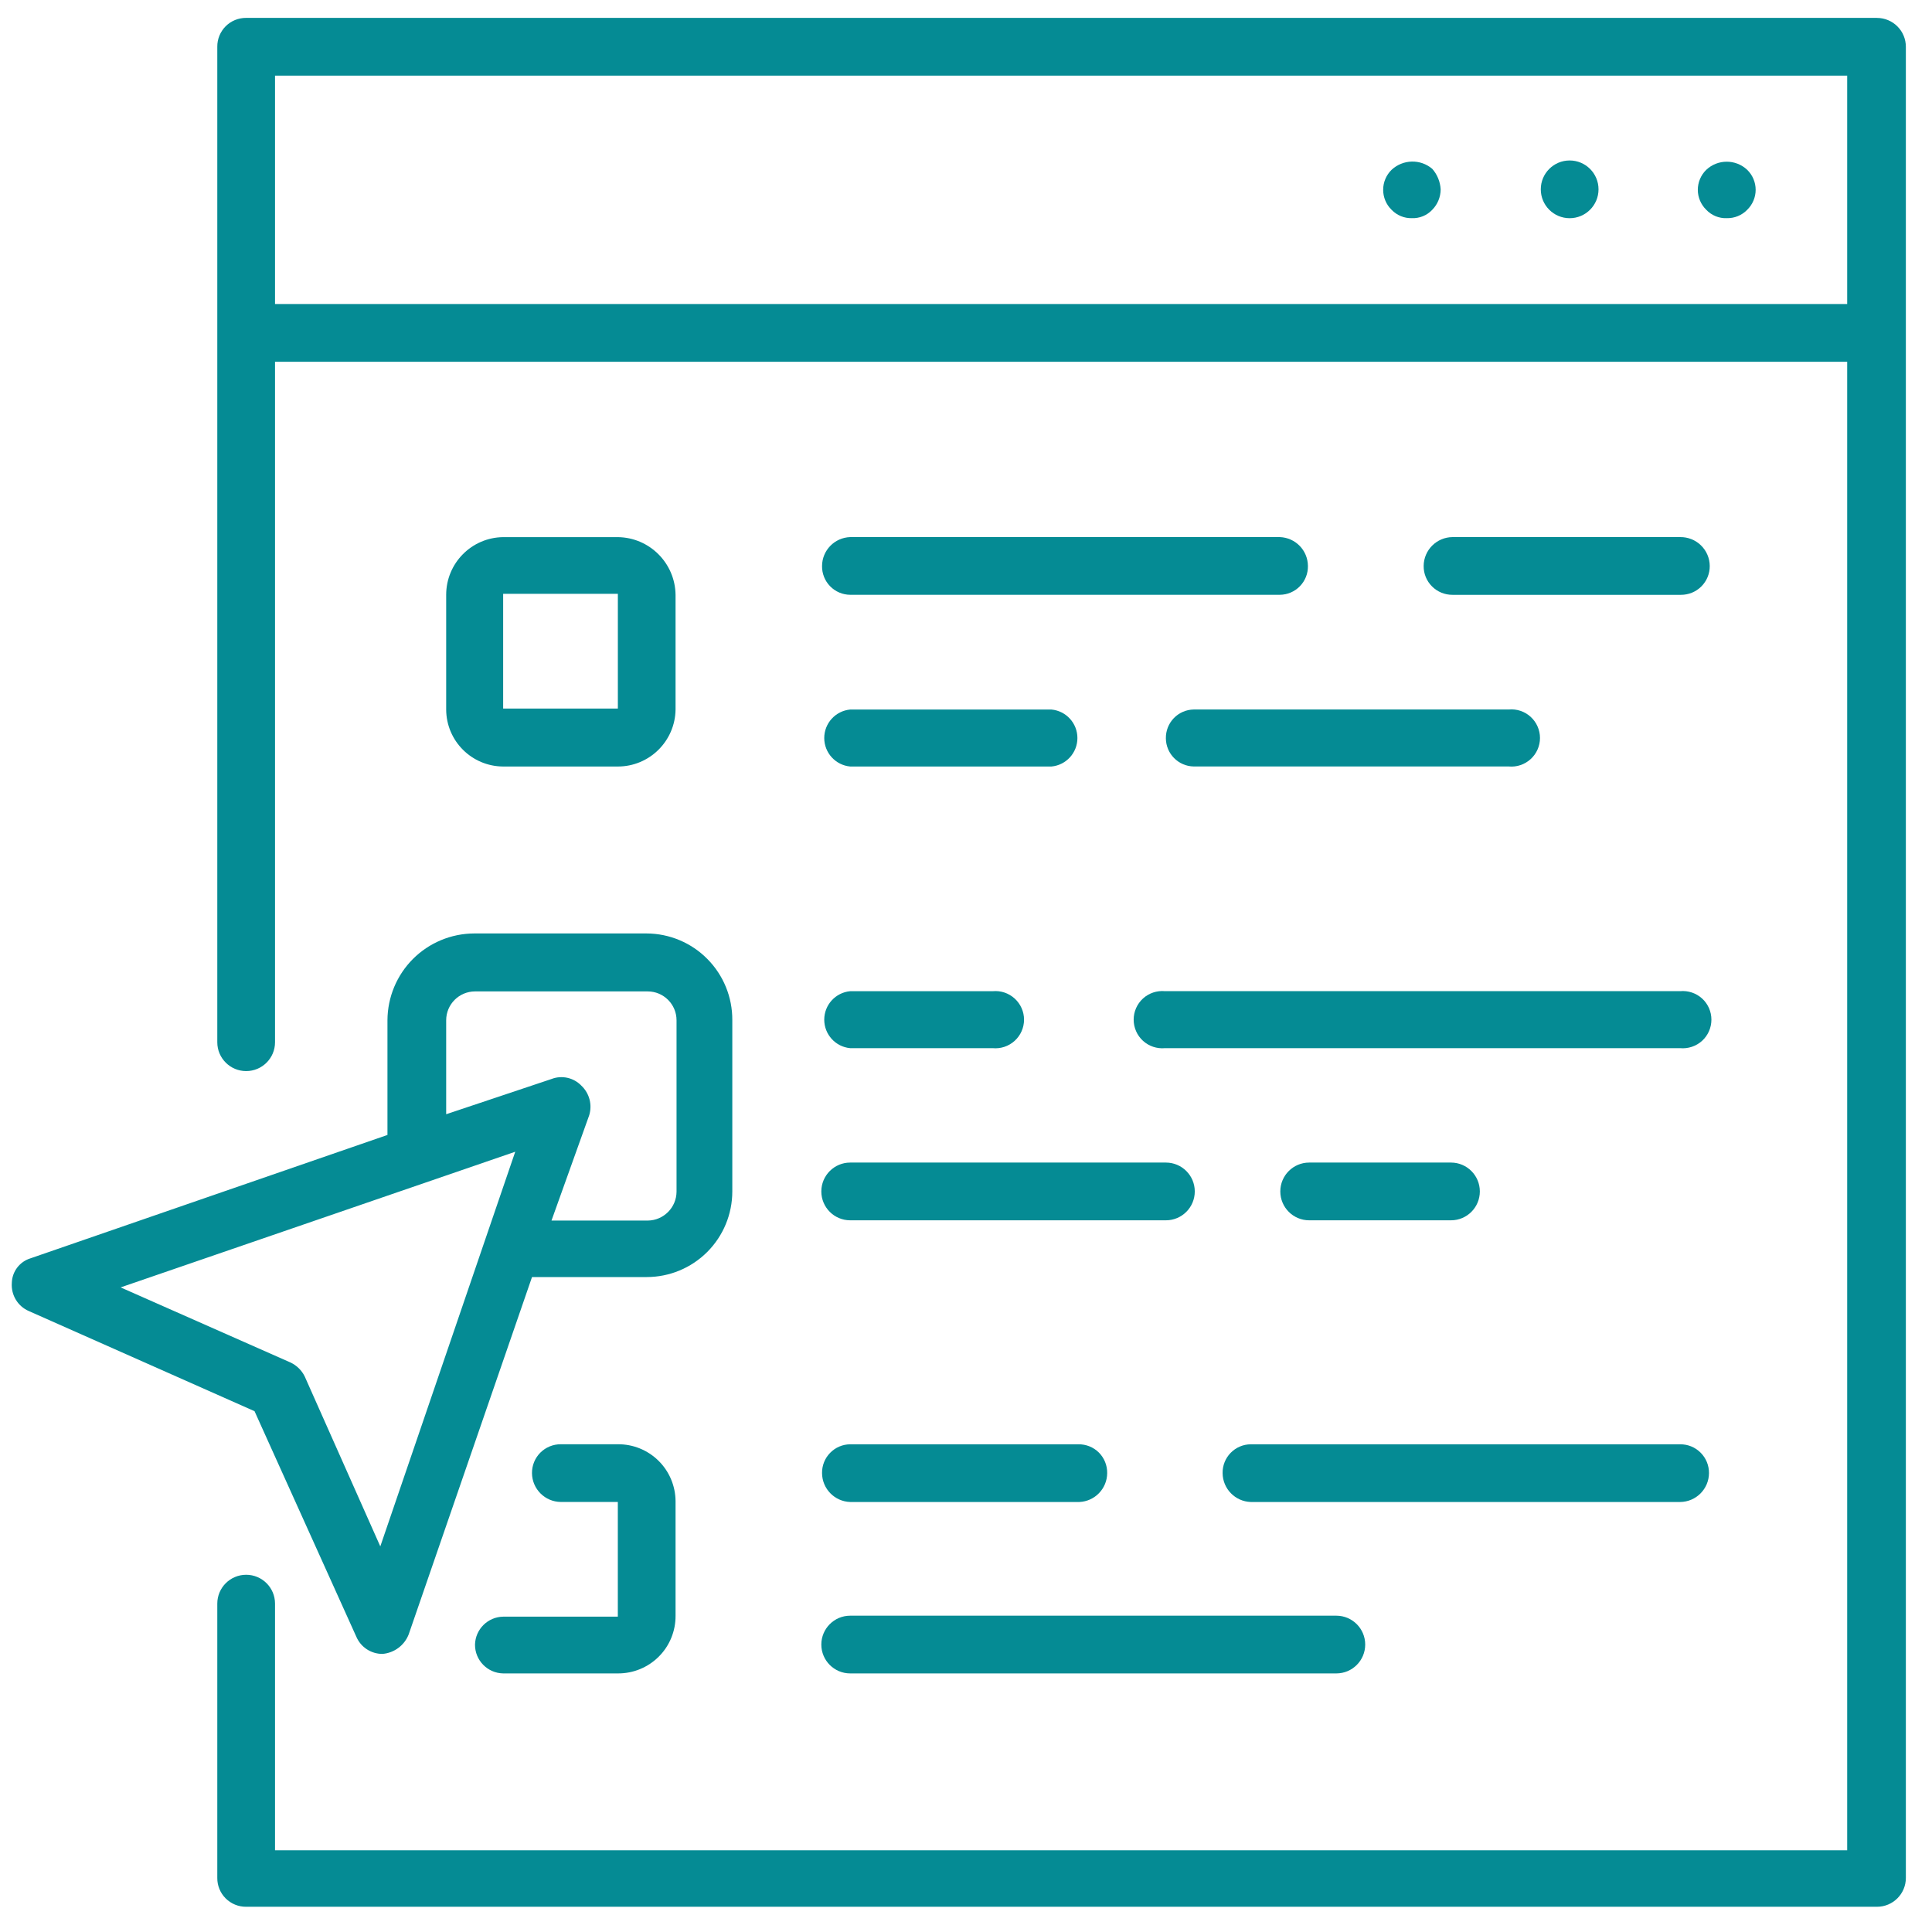 <svg width="51" height="51" viewBox="0 0 51 51" fill="none" xmlns="http://www.w3.org/2000/svg">
<path d="M49.548 0.472H6.498C6.295 0.471 6.101 0.55 5.957 0.693C5.814 0.837 5.734 1.032 5.736 1.234V27.513C5.736 27.933 6.077 28.274 6.498 28.274C6.919 28.274 7.26 27.933 7.26 27.513V9.55H48.761V48.843H7.26V42.332C7.26 41.911 6.919 41.57 6.498 41.57C6.077 41.57 5.736 41.911 5.736 42.332V49.572C5.734 49.775 5.814 49.97 5.957 50.113C6.101 50.256 6.295 50.336 6.498 50.334H49.548C49.969 50.334 50.31 49.993 50.31 49.572V1.235C50.31 1.033 50.23 0.839 50.087 0.697C49.944 0.554 49.75 0.473 49.548 0.473V0.472ZM7.26 8.025V1.996H48.761V8.025H7.26Z" fill="#058B94"/>
<path d="M45.041 4.483C44.899 4.621 44.818 4.812 44.818 5.011C44.818 5.209 44.899 5.399 45.041 5.538C45.181 5.686 45.378 5.767 45.582 5.759C45.785 5.764 45.981 5.684 46.122 5.538C46.264 5.399 46.345 5.209 46.345 5.011C46.345 4.812 46.264 4.621 46.122 4.483C45.818 4.197 45.345 4.197 45.041 4.483Z" fill="#058B94"/>
<path d="M42.197 4.998C42.197 5.419 41.855 5.76 41.435 5.76C41.014 5.76 40.673 5.419 40.673 4.998C40.673 4.577 41.014 4.236 41.435 4.236C41.855 4.236 42.197 4.577 42.197 4.998Z" fill="#058B94"/>
<path d="M36.734 4.483C36.592 4.622 36.512 4.812 36.512 5.011C36.512 5.209 36.592 5.4 36.734 5.538C36.873 5.683 37.067 5.764 37.268 5.759C37.472 5.767 37.669 5.687 37.808 5.538C37.95 5.394 38.029 5.2 38.03 4.998C38.018 4.798 37.941 4.607 37.808 4.457C37.496 4.191 37.034 4.203 36.734 4.483Z" fill="#058B94"/>
<path d="M16.31 20.234C17.143 20.234 17.822 19.563 17.833 18.73V15.702C17.822 14.865 17.146 14.189 16.31 14.179H13.282C12.448 14.189 11.778 14.868 11.778 15.702V18.73C11.781 19.559 12.453 20.23 13.282 20.234H16.31ZM13.282 15.676H16.31V18.704H13.282V15.676Z" fill="#058B94"/>
<path d="M12.539 43.412C12.536 43.826 12.867 44.166 13.282 44.174H16.309C16.714 44.177 17.104 44.017 17.39 43.731C17.677 43.445 17.836 43.055 17.833 42.65V39.622C17.829 39.222 17.667 38.839 17.381 38.558C17.095 38.277 16.71 38.121 16.309 38.125H14.805C14.602 38.123 14.408 38.203 14.264 38.346C14.121 38.489 14.041 38.684 14.043 38.887C14.047 39.306 14.386 39.645 14.805 39.648H16.309V42.676H13.282C12.877 42.683 12.55 43.007 12.539 43.412Z" fill="#058B94"/>
<path d="M44.352 14.178H38.342C37.923 14.182 37.584 14.521 37.581 14.94C37.579 15.143 37.658 15.337 37.802 15.48C37.945 15.624 38.14 15.703 38.342 15.702H44.371C44.574 15.703 44.769 15.624 44.912 15.48C45.055 15.337 45.135 15.143 45.133 14.94C45.132 14.735 45.048 14.539 44.901 14.396C44.755 14.253 44.556 14.175 44.352 14.178H44.352Z" fill="#058B94"/>
<path d="M33.784 14.178H22.442C22.03 14.192 21.703 14.528 21.7 14.94C21.697 15.14 21.773 15.332 21.912 15.475C22.052 15.618 22.242 15.7 22.442 15.701H33.784C33.984 15.7 34.175 15.618 34.314 15.475C34.453 15.332 34.53 15.14 34.526 14.94C34.523 14.528 34.196 14.192 33.784 14.178Z" fill="#058B94"/>
<path d="M30.776 19.491C30.78 19.897 31.106 20.226 31.512 20.233H39.827C40.038 20.253 40.248 20.182 40.405 20.039C40.562 19.896 40.652 19.693 40.652 19.481C40.652 19.268 40.562 19.066 40.405 18.922C40.248 18.779 40.038 18.709 39.827 18.729H31.512C31.313 18.732 31.124 18.814 30.986 18.957C30.848 19.1 30.773 19.292 30.776 19.491Z" fill="#058B94"/>
<path d="M22.443 20.234H27.756C28.144 20.198 28.441 19.872 28.441 19.482C28.441 19.092 28.144 18.766 27.756 18.73H22.443C22.055 18.766 21.758 19.092 21.758 19.482C21.758 19.872 22.055 20.198 22.443 20.234Z" fill="#058B94"/>
<path d="M44.352 26.164H30.751C30.539 26.145 30.329 26.215 30.172 26.358C30.015 26.501 29.926 26.704 29.926 26.916C29.926 27.129 30.015 27.332 30.172 27.475C30.329 27.618 30.539 27.688 30.751 27.669H44.352C44.563 27.688 44.774 27.618 44.931 27.475C45.088 27.332 45.177 27.129 45.177 26.916C45.177 26.704 45.088 26.501 44.931 26.358C44.774 26.215 44.563 26.145 44.352 26.164Z" fill="#058B94"/>
<path d="M22.443 27.669H26.206C26.418 27.689 26.628 27.618 26.785 27.475C26.942 27.332 27.032 27.13 27.032 26.917C27.032 26.704 26.942 26.502 26.785 26.359C26.628 26.216 26.418 26.145 26.206 26.165H22.443C22.055 26.201 21.758 26.527 21.758 26.917C21.758 27.307 22.055 27.633 22.443 27.669Z" fill="#058B94"/>
<path d="M38.303 32.213C38.723 32.213 39.064 31.872 39.064 31.451C39.064 31.03 38.723 30.689 38.303 30.689H34.559C34.138 30.689 33.797 31.03 33.797 31.451C33.797 31.872 34.138 32.213 34.559 32.213H38.303Z" fill="#058B94"/>
<path d="M22.443 32.213H30.777C31.198 32.213 31.539 31.872 31.539 31.451C31.539 31.03 31.198 30.689 30.777 30.689H22.443C22.022 30.689 21.681 31.03 21.681 31.451C21.681 31.872 22.022 32.213 22.443 32.213Z" fill="#058B94"/>
<path d="M32.274 38.887C32.277 39.299 32.605 39.635 33.016 39.649H44.352C44.771 39.645 45.11 39.306 45.113 38.887C45.115 38.685 45.036 38.49 44.892 38.347C44.749 38.203 44.554 38.124 44.352 38.126H33.016C32.816 38.127 32.626 38.209 32.486 38.352C32.347 38.495 32.27 38.687 32.274 38.887Z" fill="#058B94"/>
<path d="M22.442 39.649H28.491C28.9 39.632 29.224 39.297 29.227 38.887C29.23 38.684 29.151 38.488 29.008 38.344C28.864 38.201 28.668 38.122 28.465 38.126H22.442C22.243 38.127 22.052 38.209 21.913 38.352C21.773 38.495 21.697 38.687 21.7 38.887C21.703 39.299 22.031 39.635 22.442 39.649Z" fill="#058B94"/>
<path d="M22.443 44.174H35.276C35.697 44.174 36.038 43.833 36.038 43.412C36.038 42.992 35.697 42.65 35.276 42.65H22.443C22.022 42.65 21.681 42.992 21.681 43.412C21.681 43.833 22.022 44.174 22.443 44.174Z" fill="#058B94"/>
<path d="M9.408 43.21C9.527 43.484 9.799 43.661 10.098 43.659C10.407 43.633 10.675 43.434 10.788 43.145L14.044 33.711H17.071C17.671 33.711 18.245 33.473 18.669 33.049C19.093 32.625 19.331 32.05 19.331 31.451V26.926C19.334 26.324 19.098 25.744 18.674 25.316C18.251 24.887 17.674 24.644 17.071 24.641H12.514C11.909 24.644 11.329 24.886 10.901 25.314C10.474 25.742 10.232 26.321 10.228 26.927V29.96L0.807 33.216C0.519 33.303 0.319 33.566 0.312 33.867C0.289 34.185 0.469 34.483 0.762 34.609L6.719 37.252L9.408 43.21ZM11.778 26.933C11.778 26.512 12.119 26.171 12.54 26.171H17.098C17.518 26.171 17.859 26.512 17.859 26.933V31.458V31.458C17.856 31.877 17.517 32.216 17.098 32.22H14.558L15.554 29.439C15.639 29.16 15.558 28.858 15.346 28.658C15.143 28.447 14.832 28.377 14.558 28.483L11.778 29.413L11.778 26.933ZM13.601 30.403L10.039 40.821L8.047 36.342L8.047 36.341C7.967 36.175 7.831 36.041 7.663 35.964L3.184 33.984L13.601 30.403Z" fill="#058B94"/>
</svg>
